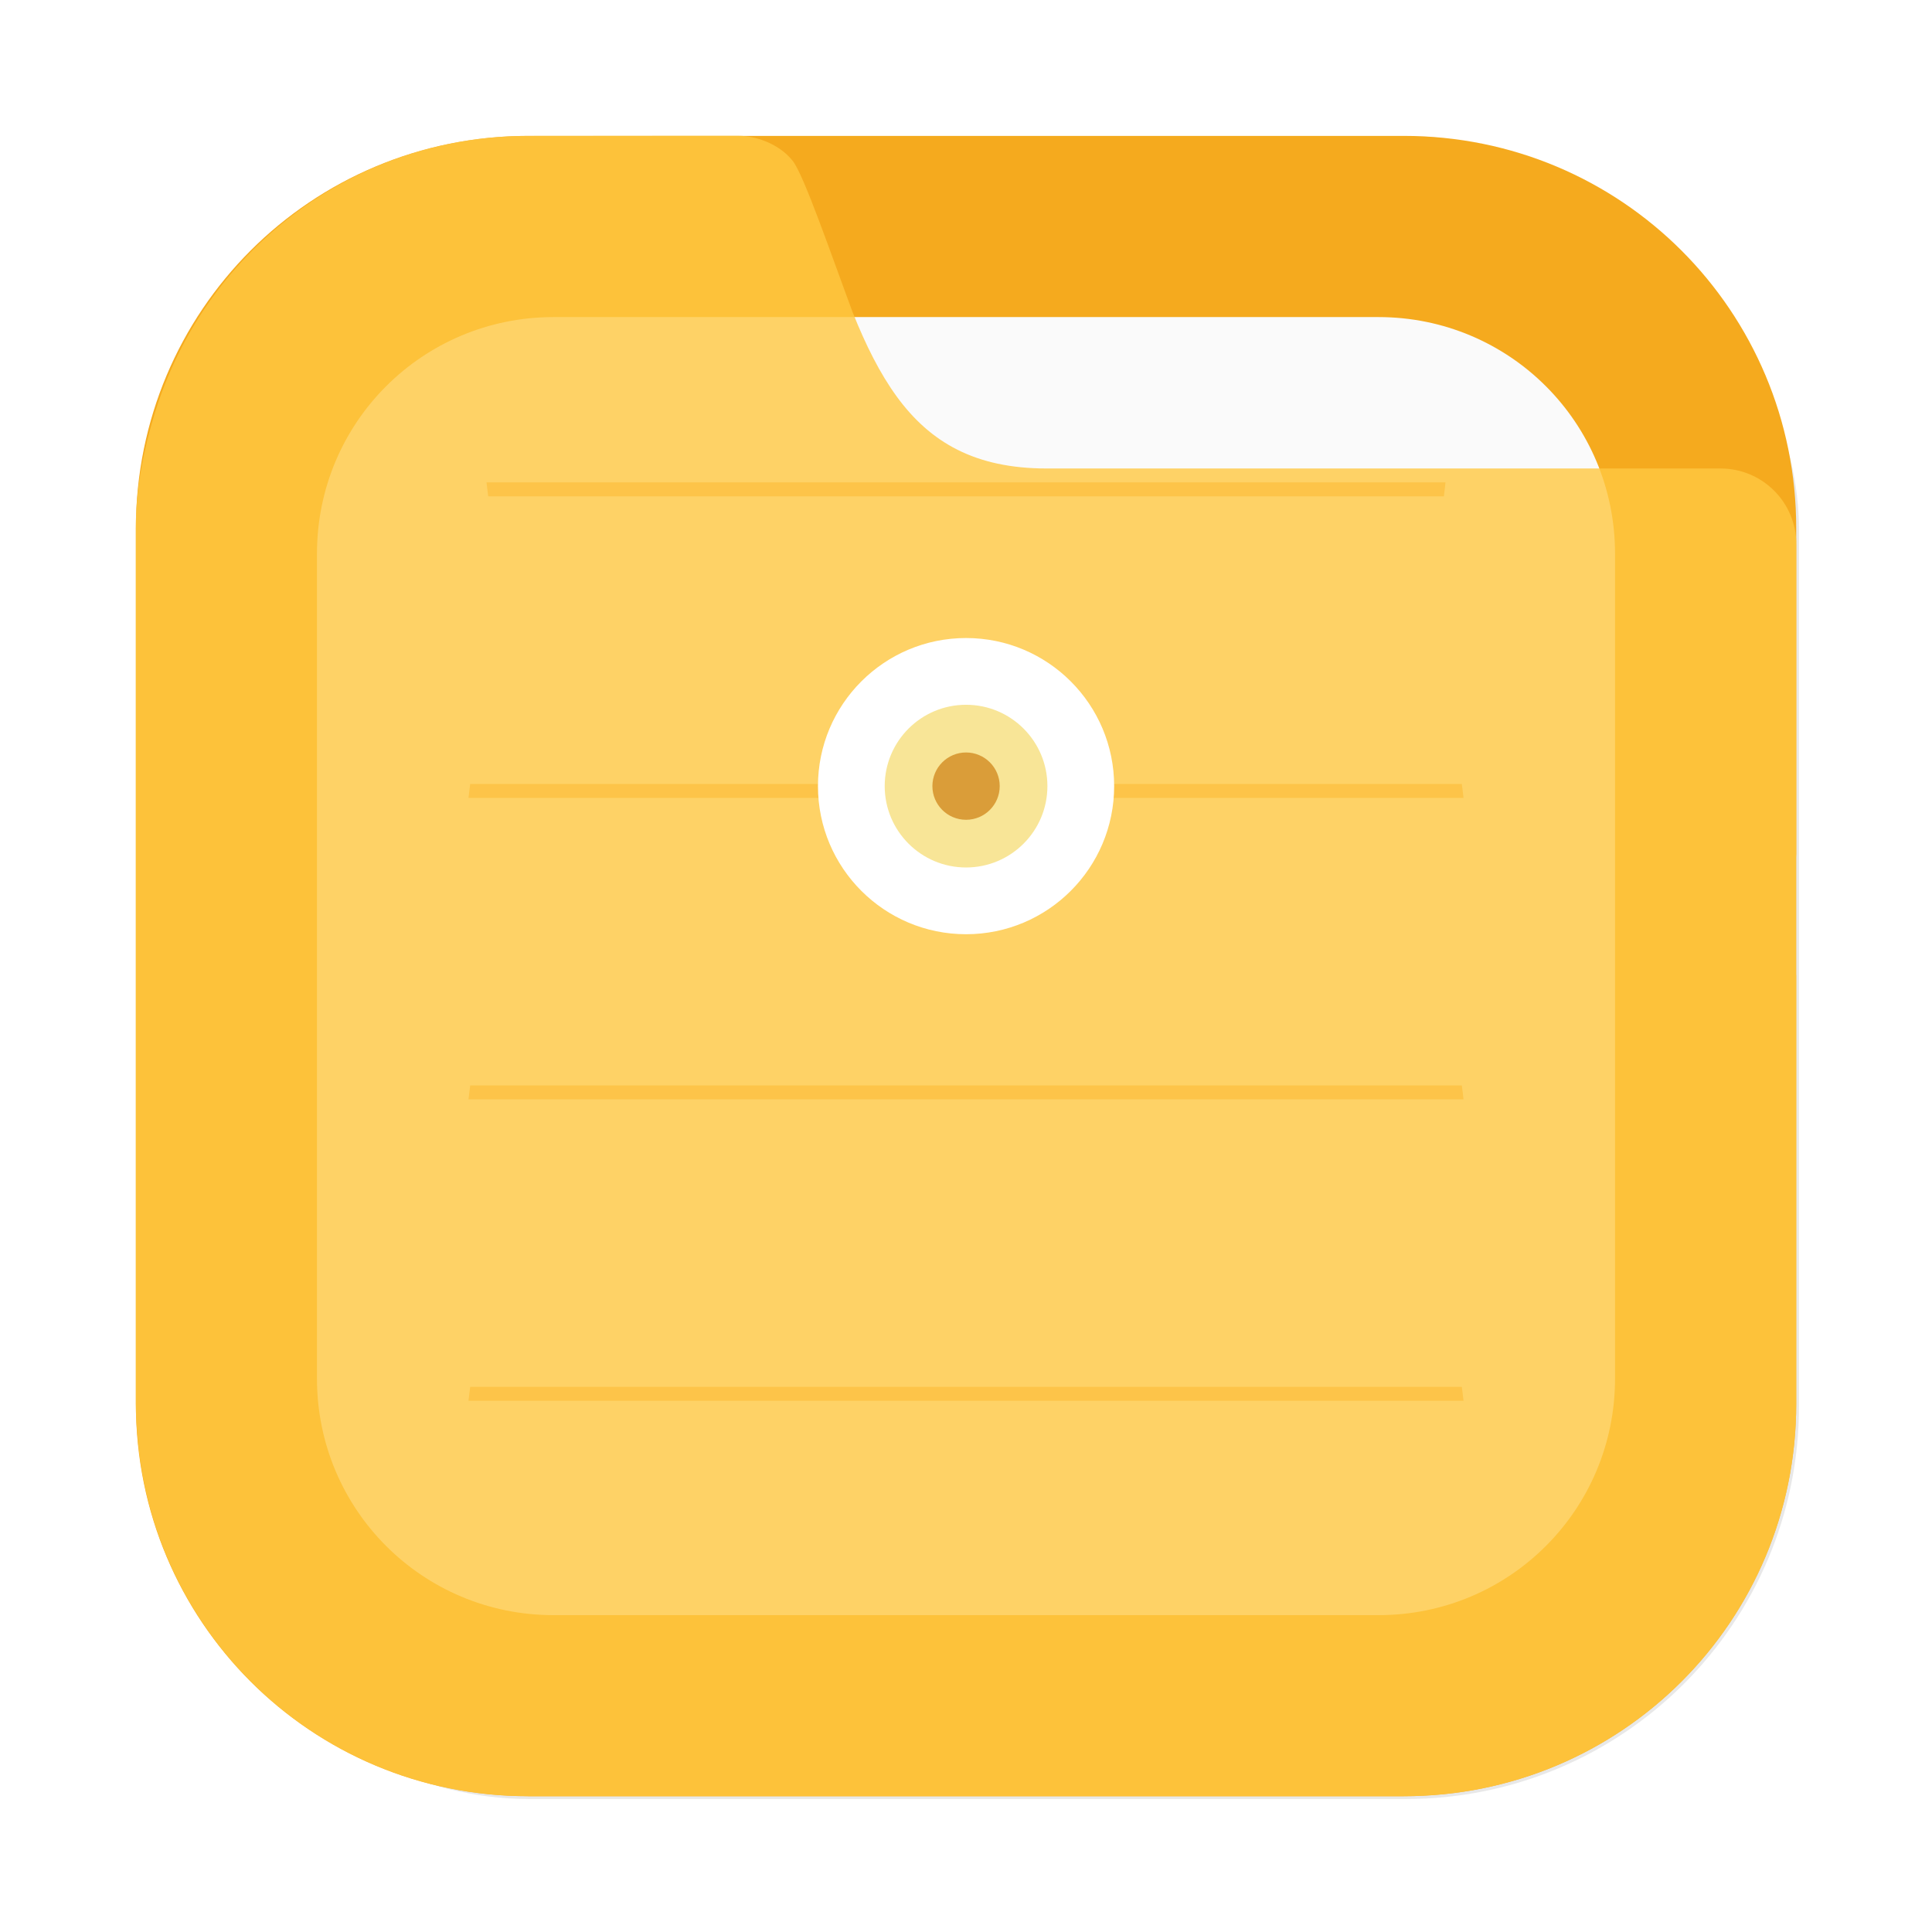 <?xml version="1.0" encoding="UTF-8"?>
<svg width="64" height="64" version="1.1" viewBox="0 0 16.933 16.933" xmlns="http://www.w3.org/2000/svg" xmlns:cc="http://creativecommons.org/ns#" xmlns:dc="http://purl.org/dc/elements/1.1/" xmlns:rdf="http://www.w3.org/1999/02/22-rdf-syntax-ns#" xmlns:xlink="http://www.w3.org/1999/xlink">
 <defs>
  <filter id="filter2076-6" x="-.048" y="-.048" width="1.096" height="1.096" color-interpolation-filters="sRGB">
   <feGaussianBlur stdDeviation="1.1"/>
  </filter>
 </defs>
 <g transform="translate(.104 2.136)">
  <rect transform="matrix(.265 0 0 .265 -.104 -2.136)" x="4.5" y="4.5" width="55" height="55" rx="13.002" ry="13.002" filter="url(#filter2076-6)" opacity=".3"/>
  <path d="m4.527-0.945c-1.906 0-3.44 1.534-3.44 3.44v7.672c0 1.906 1.534 3.44 3.44 3.44h7.672c1.906 0 3.44-1.534 3.44-3.44v-7.672c0-1.906-1.534-3.44-3.44-3.44z" fill="#f5aa1e" stroke-linecap="round" stroke-width=".079" style="paint-order:stroke fill markers"/>
  <path d="m4.748 0.643c-1.149 0-2.074 0.925-2.074 2.074v7.229c0 1.149 0.925 2.074 2.074 2.074h7.229c1.149 0 2.074-0.925 2.074-2.074v-7.229c0-1.149-0.925-2.074-2.074-2.074z" fill="#fafafa" stroke-linecap="round" stroke-width=".079" style="paint-order:stroke fill markers"/>
  <g fill="#f08705">
   <path d="m4.017 4.735c-0.006 0.04-0.009 0.081-0.015 0.122h8.721c-0.005-0.041-0.009-0.082-0.015-0.122z" opacity=".6" stroke-width=".69" style="paint-order:normal"/>
   <path d="m4.16 2.092c0.005 0.041 0.01 0.081 0.015 0.122h8.376c0.005-0.044 0.01-0.078 0.014-0.122z" opacity=".6" stroke-width=".677" style="paint-order:normal"/>
   <path d="m4.017 7.377c-0.006 0.04-0.009 0.081-0.015 0.122h8.721c-0.005-0.041-0.009-0.082-0.015-0.122z" opacity=".6" stroke-width=".69" style="paint-order:normal"/>
   <path d="m4.017 10.019c-0.006 0.04-0.009 0.081-0.015 0.122h8.721c-0.005-0.041-0.009-0.082-0.015-0.122z" opacity=".6" stroke-width=".69" style="paint-order:normal"/>
  </g>
  <path d="m4.526-0.945c-1.558 0-2.851 1.032-3.278 2.446-0.095 0.316-0.162 0.645-0.162 0.994v7.672c0 0.093 0.006 0.183 0.014 0.273 0.129 1.657 1.419 2.977 3.064 3.148 0.113 0.012 0.229 0.018 0.345 0.018 0.006 2.7e-5 0.011 1e-3 0.017 1e-3h0.001 7.671 1e-3c0.122 0 0.243-0.007 0.362-0.019 1.735-0.18 3.078-1.637 3.078-3.421v-3.757h-0.002v-1.035c3.4e-4 -0.009 0.003-0.017 0.003-0.026v-2.713c4e-6 -0.369-0.297-0.666-0.666-0.666h-5.906c-0.312 0-0.567-0.057-0.78-0.164-0.213-0.107-0.386-0.265-0.533-0.467-0.147-0.202-0.27-0.448-0.384-0.733-0.185-0.496-0.432-1.218-0.529-1.334-0.123-0.154-0.333-0.218-0.472-0.218h-0.63z" fill="#ffc841" opacity=".8" stroke-linecap="round" stroke-width=".079" style="paint-order:stroke fill markers"/>
  <g>
   <circle cx="8.363" cy="4.754" r="1.298" fill="#fff"/>
   <circle cx="8.363" cy="4.754" r=".713" fill="#f8e597"/>
   <circle cx="8.363" cy="4.754" r=".295" fill="#da9d39"/>
  </g>
 </g>
</svg>
